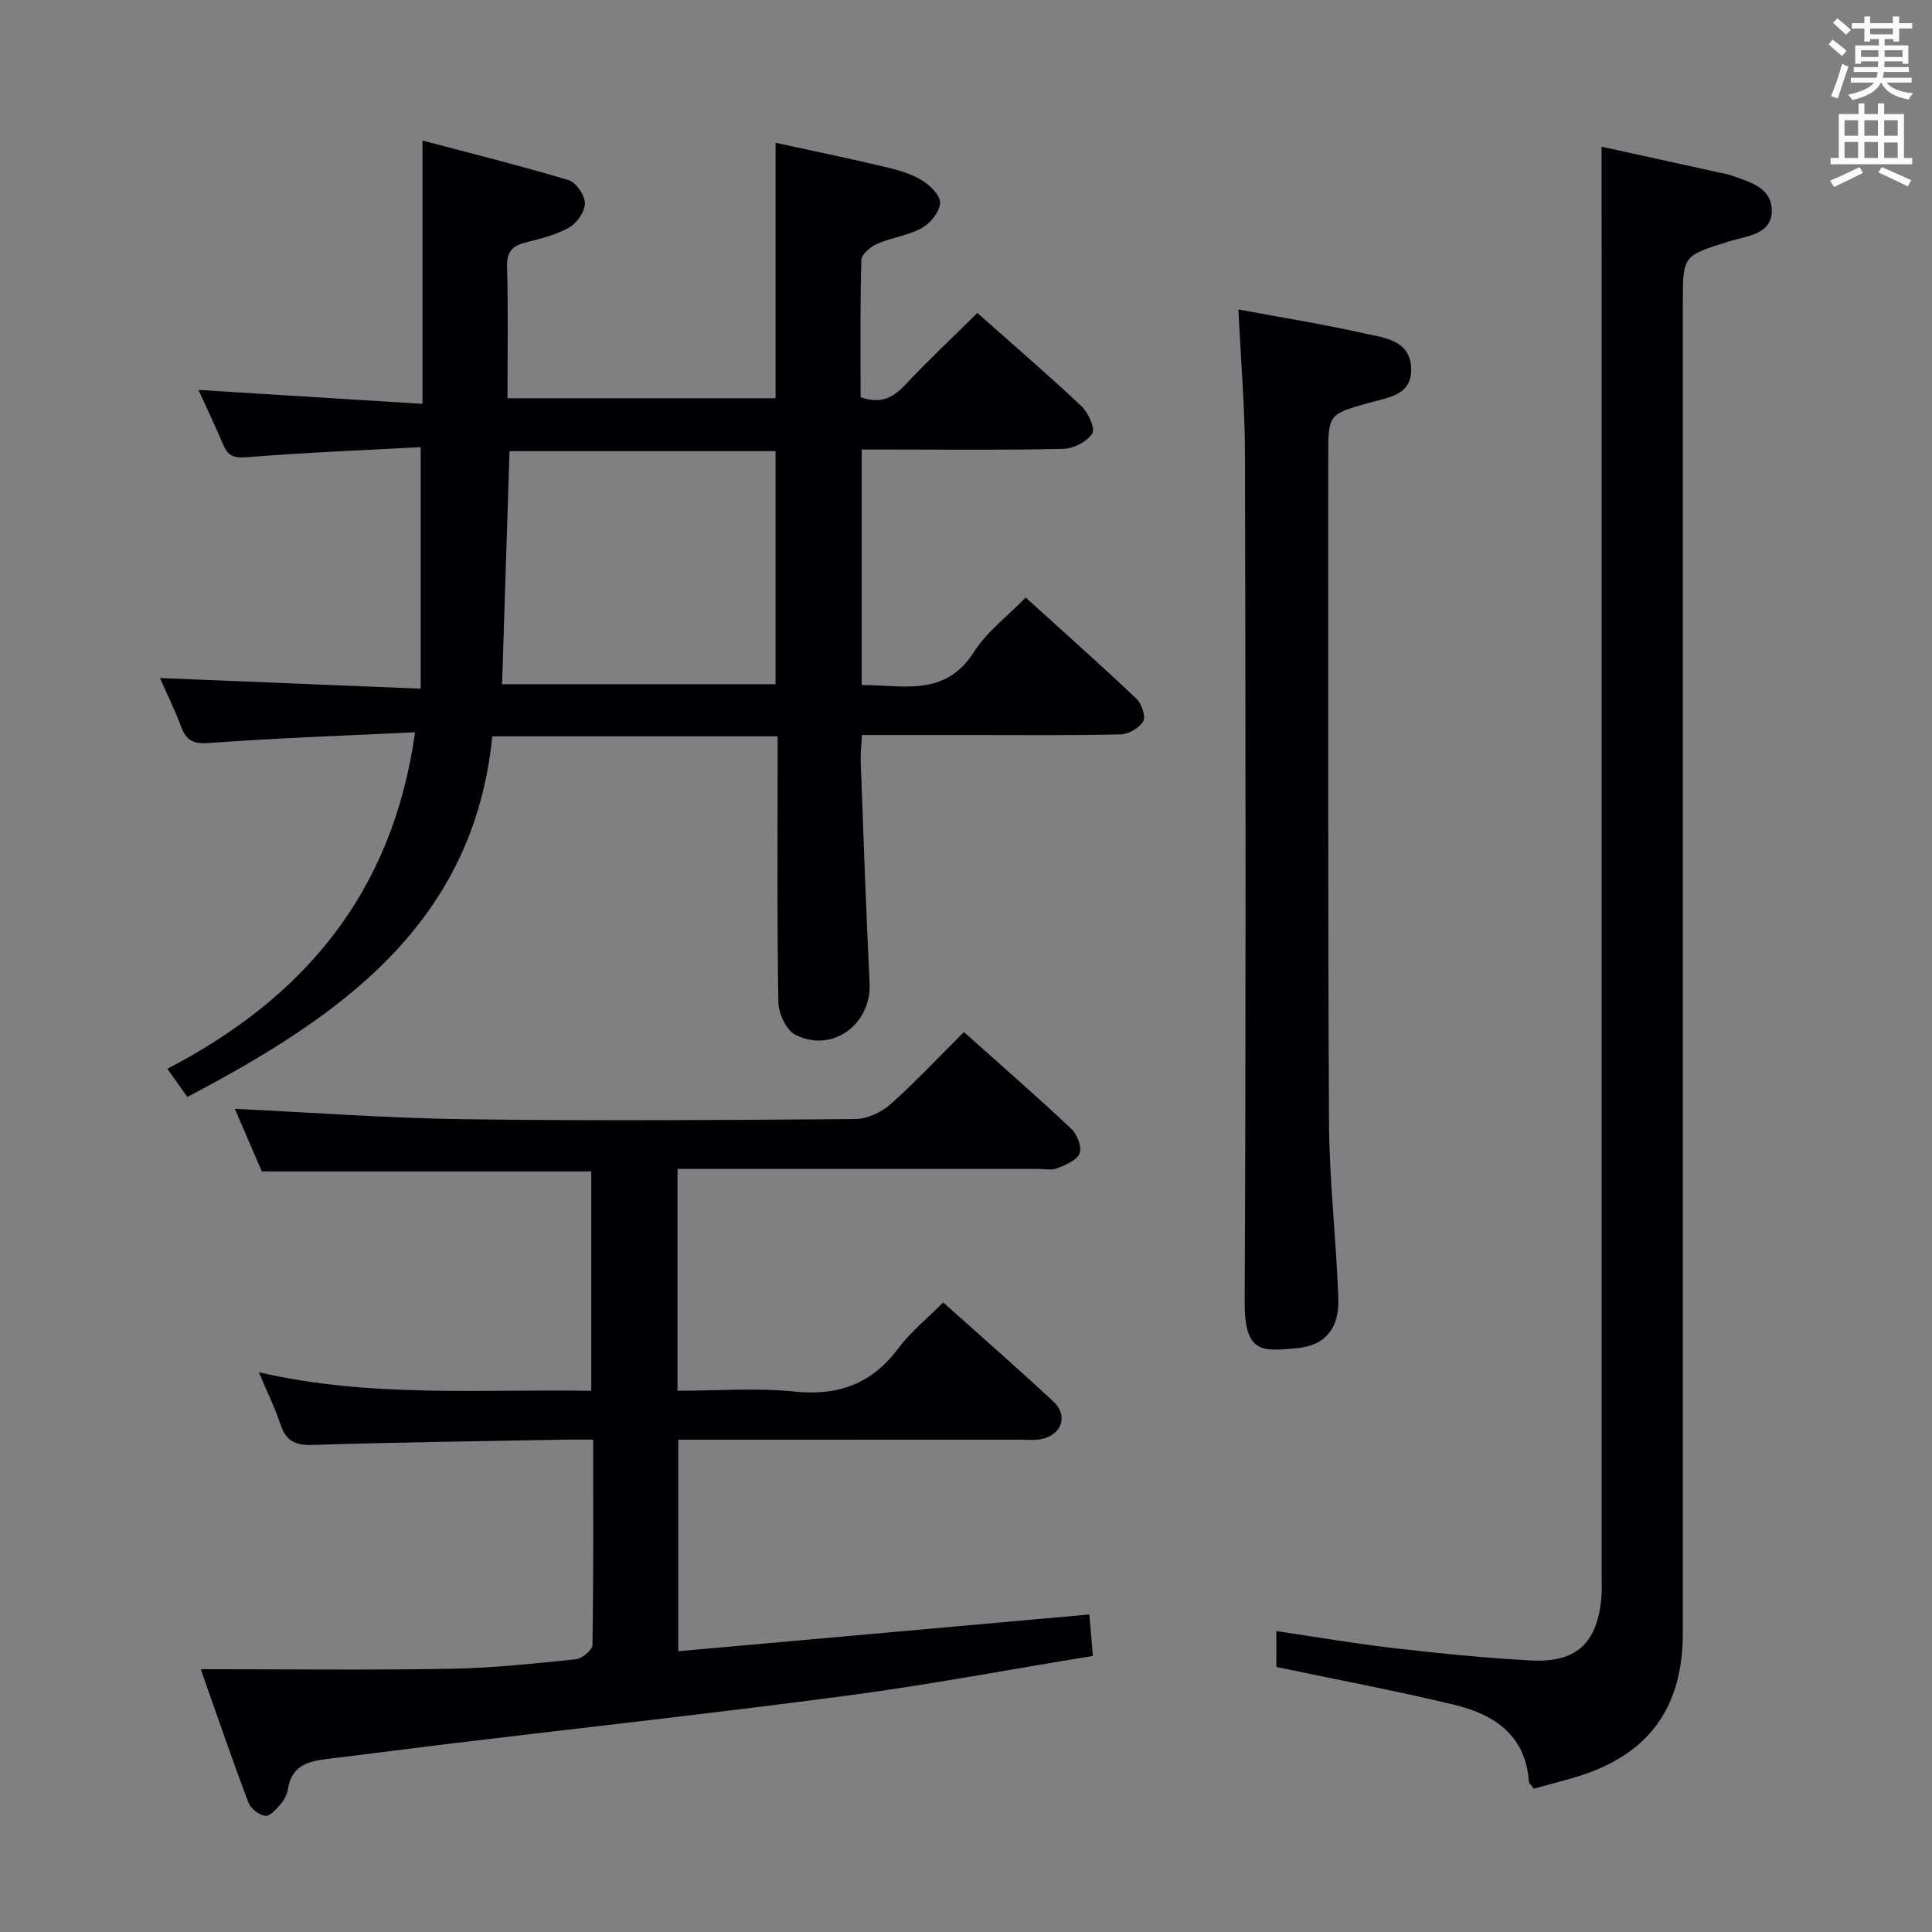 <svg enable-background="new 0 0 400 400" viewBox="0 0 400 400" xmlns="http://www.w3.org/2000/svg"><rect x="0" y="0" width="400" height="400" fill="#808080" stroke="none"/><g fill="#010105"><path d="m85.94 151.61c-14.67.71-28.61 1.18-42.5 2.21-3.32.25-4.83-.39-5.94-3.36-1.32-3.54-3.01-6.95-4.39-10.08 17.77.72 35.45 1.45 53.99 2.2 0-16.95 0-32.97 0-50-11.83.64-23.91 1.1-35.95 2.08-2.72.22-3.94-.24-4.93-2.58-1.61-3.81-3.41-7.55-5.14-11.35 15.43.96 30.7 1.9 46.39 2.88 0-18.43 0-35.94 0-54.52 10.24 2.72 20.31 5.22 30.24 8.2 1.55.47 3.37 3.12 3.39 4.78.02 1.71-1.63 4.09-3.23 5.01-2.66 1.53-5.82 2.31-8.85 3.07-2.76.69-4.13 1.77-4.04 5 .25 8.97.09 17.95.09 27.3h55.51c0-17.25 0-34.62 0-52.89 7.21 1.57 14.56 3.1 21.87 4.81 2.73.64 5.57 1.33 7.96 2.69 1.83 1.04 4.15 3.12 4.22 4.82.07 1.76-1.94 4.29-3.71 5.29-2.82 1.59-6.29 1.99-9.31 3.31-1.37.6-3.25 2.17-3.28 3.35-.27 9.46-.15 18.92-.15 28.39 3.84 1.41 6.49.36 9.07-2.38 4.77-5.08 9.86-9.86 15.1-15.04 7.22 6.4 14.51 12.67 21.51 19.25 1.43 1.34 2.94 4.63 2.28 5.69-1.05 1.7-3.88 3.14-5.99 3.19-11.99.29-23.99.14-35.99.14-1.81 0-3.61 0-5.75 0v48.76c8.37-.08 17.21 2.67 23.29-6.92 2.62-4.13 6.82-7.25 10.66-11.19 7.83 7.09 15.49 13.9 22.93 20.94 1.08 1.02 1.96 3.65 1.39 4.68-.77 1.38-3.02 2.67-4.67 2.71-10.32.24-20.66.13-30.99.13-7.32 0-14.64 0-22.57 0-.1 2.01-.32 3.76-.25 5.51.57 15.28 1.09 30.56 1.84 45.83.42 8.51-7.69 14.58-15.34 10.74-1.88-.94-3.5-4.38-3.54-6.7-.3-16.49-.16-32.99-.16-49.48 0-1.79 0-3.57 0-5.63-19.77 0-39.02 0-59.07 0-3.91 38.98-31.67 58.1-63.14 74.66-1.28-1.8-2.59-3.64-4.14-5.83 28.14-14.63 46.6-36.24 51.29-69.67zm18.01-9.96h56.62c0-16.37 0-32.39 0-48.25-18.66 0-36.88 0-55.08 0-.52 16.2-1.03 32.07-1.54 48.25z"/><path d="m41.56 345.59c18.27 0 35.06.21 51.84-.09 8.62-.15 17.24-1.09 25.83-1.97 1.28-.13 3.41-1.9 3.43-2.94.23-13.96.15-27.92.15-42.53-2.23 0-4-.03-5.77 0-17.48.33-34.96.54-52.43 1.1-3.63.12-5.46-.96-6.57-4.32-1.14-3.44-2.76-6.71-4.45-10.73 22.97 5.32 45.73 3.47 68.82 3.84 0-15.33 0-30.37 0-45.42-22.69 0-45.27 0-68.2 0-1.91-4.42-3.98-9.21-5.59-12.96 15.66.74 31.53 1.94 47.41 2.15 26.99.36 53.99.18 80.99-.03 2.47-.02 5.41-1.35 7.28-3.01 5.22-4.63 9.99-9.75 15.27-15.01 7.48 6.69 14.99 13.23 22.24 20.04 1.21 1.13 2.23 3.78 1.71 5.09-.57 1.44-2.91 2.39-4.66 3.09-1.15.46-2.63.11-3.96.12-23 0-46 0-68.99 0-1.79 0-3.59 0-5.64 0v45.93c8.1 0 16.27-.65 24.28.17 9.14.94 15.99-1.67 21.48-9 2.55-3.41 5.98-6.16 9.25-9.45 7.74 6.93 15.38 13.59 22.79 20.49 3.1 2.88 1.84 6.81-2.29 7.76-1.43.33-2.98.16-4.48.16-23.49.01-46.98.01-70.88.01v43.79c28.25-2.53 56.31-5.03 85.12-7.61.23 2.7.46 5.36.73 8.58-17.21 2.81-33.84 5.95-50.6 8.18-27.16 3.61-54.41 6.6-81.61 9.88-8.74 1.05-17.46 2.21-26.2 3.25-3.98.47-7.47 1.37-8.23 6.17-.17 1.11-.74 2.28-1.47 3.14-.9 1.06-2.27 2.62-3.24 2.49-1.3-.17-3.02-1.52-3.5-2.77-3.23-8.54-6.17-17.15-9.86-27.59z"/><path d="m331.59 30.37c7.54 1.66 16.1 3.54 24.67 5.42.65.14 1.32.22 1.94.45 3.77 1.34 8.47 2.45 8.62 7.13.17 5.21-5.13 5.45-8.72 6.57-9.64 3.02-9.69 2.88-9.69 12.74v275.42c0 15.86-7.41 25.61-22.82 30.02-2.68.77-5.38 1.48-8.02 2.21-.5-.69-1-1.06-1.03-1.47-.68-9.62-7.2-13.91-15.4-15.89-12.07-2.92-24.29-5.2-36.89-7.84 0-1.84 0-4.41 0-7.43 8.31 1.22 16.3 2.6 24.34 3.53 9.4 1.08 18.84 2.03 28.29 2.55 9.42.52 13.74-3.49 14.65-12.76.16-1.65.07-3.33.07-5 0-87.47 0-174.95 0-262.42-.01-10.98-.01-21.92-.01-33.23z"/><path d="m256.4 64.07c8.89 1.66 17.58 3.05 26.15 4.97 4.02.9 9.28 1.37 9.61 6.99.35 5.89-4.85 6.27-8.94 7.43-8.22 2.34-8.22 2.33-8.22 11.16.02 45.96-.1 91.92.16 137.87.07 12.11 1.5 24.21 1.93 36.32.23 6.31-2.86 9.79-8.46 10.3-7.25.67-10.98 1.26-10.93-9.58.27-58.45.19-116.89.06-175.34-.02-9.9-.87-19.81-1.36-30.12z"/></g><path d="m378.6 9.2.8-1c.9.7 1.9 1.4 2.9 2.3l-.9 1.1c-1.1-.9-2-1.7-2.8-2.4zm.5 10.7c.9-2.1 1.6-4.3 2.3-6.7.4.2.8.4 1.3.6-.7 2.1-1.5 4.3-2.2 6.6zm.4-15.2.9-.9c1 .8 2 1.6 2.8 2.4l-1 1c-1-.9-1.9-1.8-2.7-2.5zm12.5-1.3h1.2v1.4h2.7v1.1h-2.7v2.7h-1.2v-.5h-1.8v1.3h4.9v3.8h-1.2v-.5h-3.7c0 .4-.1.9-.1 1.2h5.1v1h-5.2c0 .5-.1.9-.2 1.2h6v1h-5.2c1.1 1.3 2.9 2 5.5 2.2-.4.4-.7.8-.9 1.3-2.9-.5-4.8-1.6-5.7-3.5h-.1c-.8 1.7-2.7 2.9-5.9 3.6-.2-.4-.6-.8-.9-1.1 2.8-.6 4.6-1.4 5.4-2.5h-4.8v-1h5.3c.1-.3.2-.7.2-1.2h-4.9v-1h5c0-.4 0-.8.1-1.2h-3.6v.5h-1.2v-3.8h4.9v-1.3h-1.8v.5h-1.2v-2.7h-2.6v-1.1h2.6v-1.4h1.2v1.4h4.7v-1.4zm-6.7 8.4h3.6c0-.4 0-.9 0-1.4h-3.6zm1.9-4.7h4.7v-1.2h-4.7zm6.7 3.3h-3.7v1.4h3.7z" fill="#fafbfa"/><path d="m384.7 21.4h1.3v2.2h2.8v-2.2h1.3v2.2h4.1v9.1h1.7v1.3h-16.9v-1.3h1.7v-9.1h4.1v-2.2zm.3 13.2.7 1.2c-1.8.9-3.8 1.9-6 2.9-.2-.4-.5-.8-.8-1.3 2.4-1 4.4-2 6.1-2.8zm-3.1-6.5h2.8v-3.2h-2.8zm0 4.6h2.8v-3.3h-2.8zm4.1-4.6h2.8v-3.2h-2.8zm0 4.6h2.8v-3.3h-2.8zm3.6 1.9c2.1.9 4.1 1.8 6.1 2.7l-.7 1.3c-2.2-1.1-4.2-2-6.1-2.9zm3.3-9.7h-2.8v3.2h2.8zm-2.8 7.8h2.8v-3.2h-2.8z" fill="#fafbfa"/></svg>